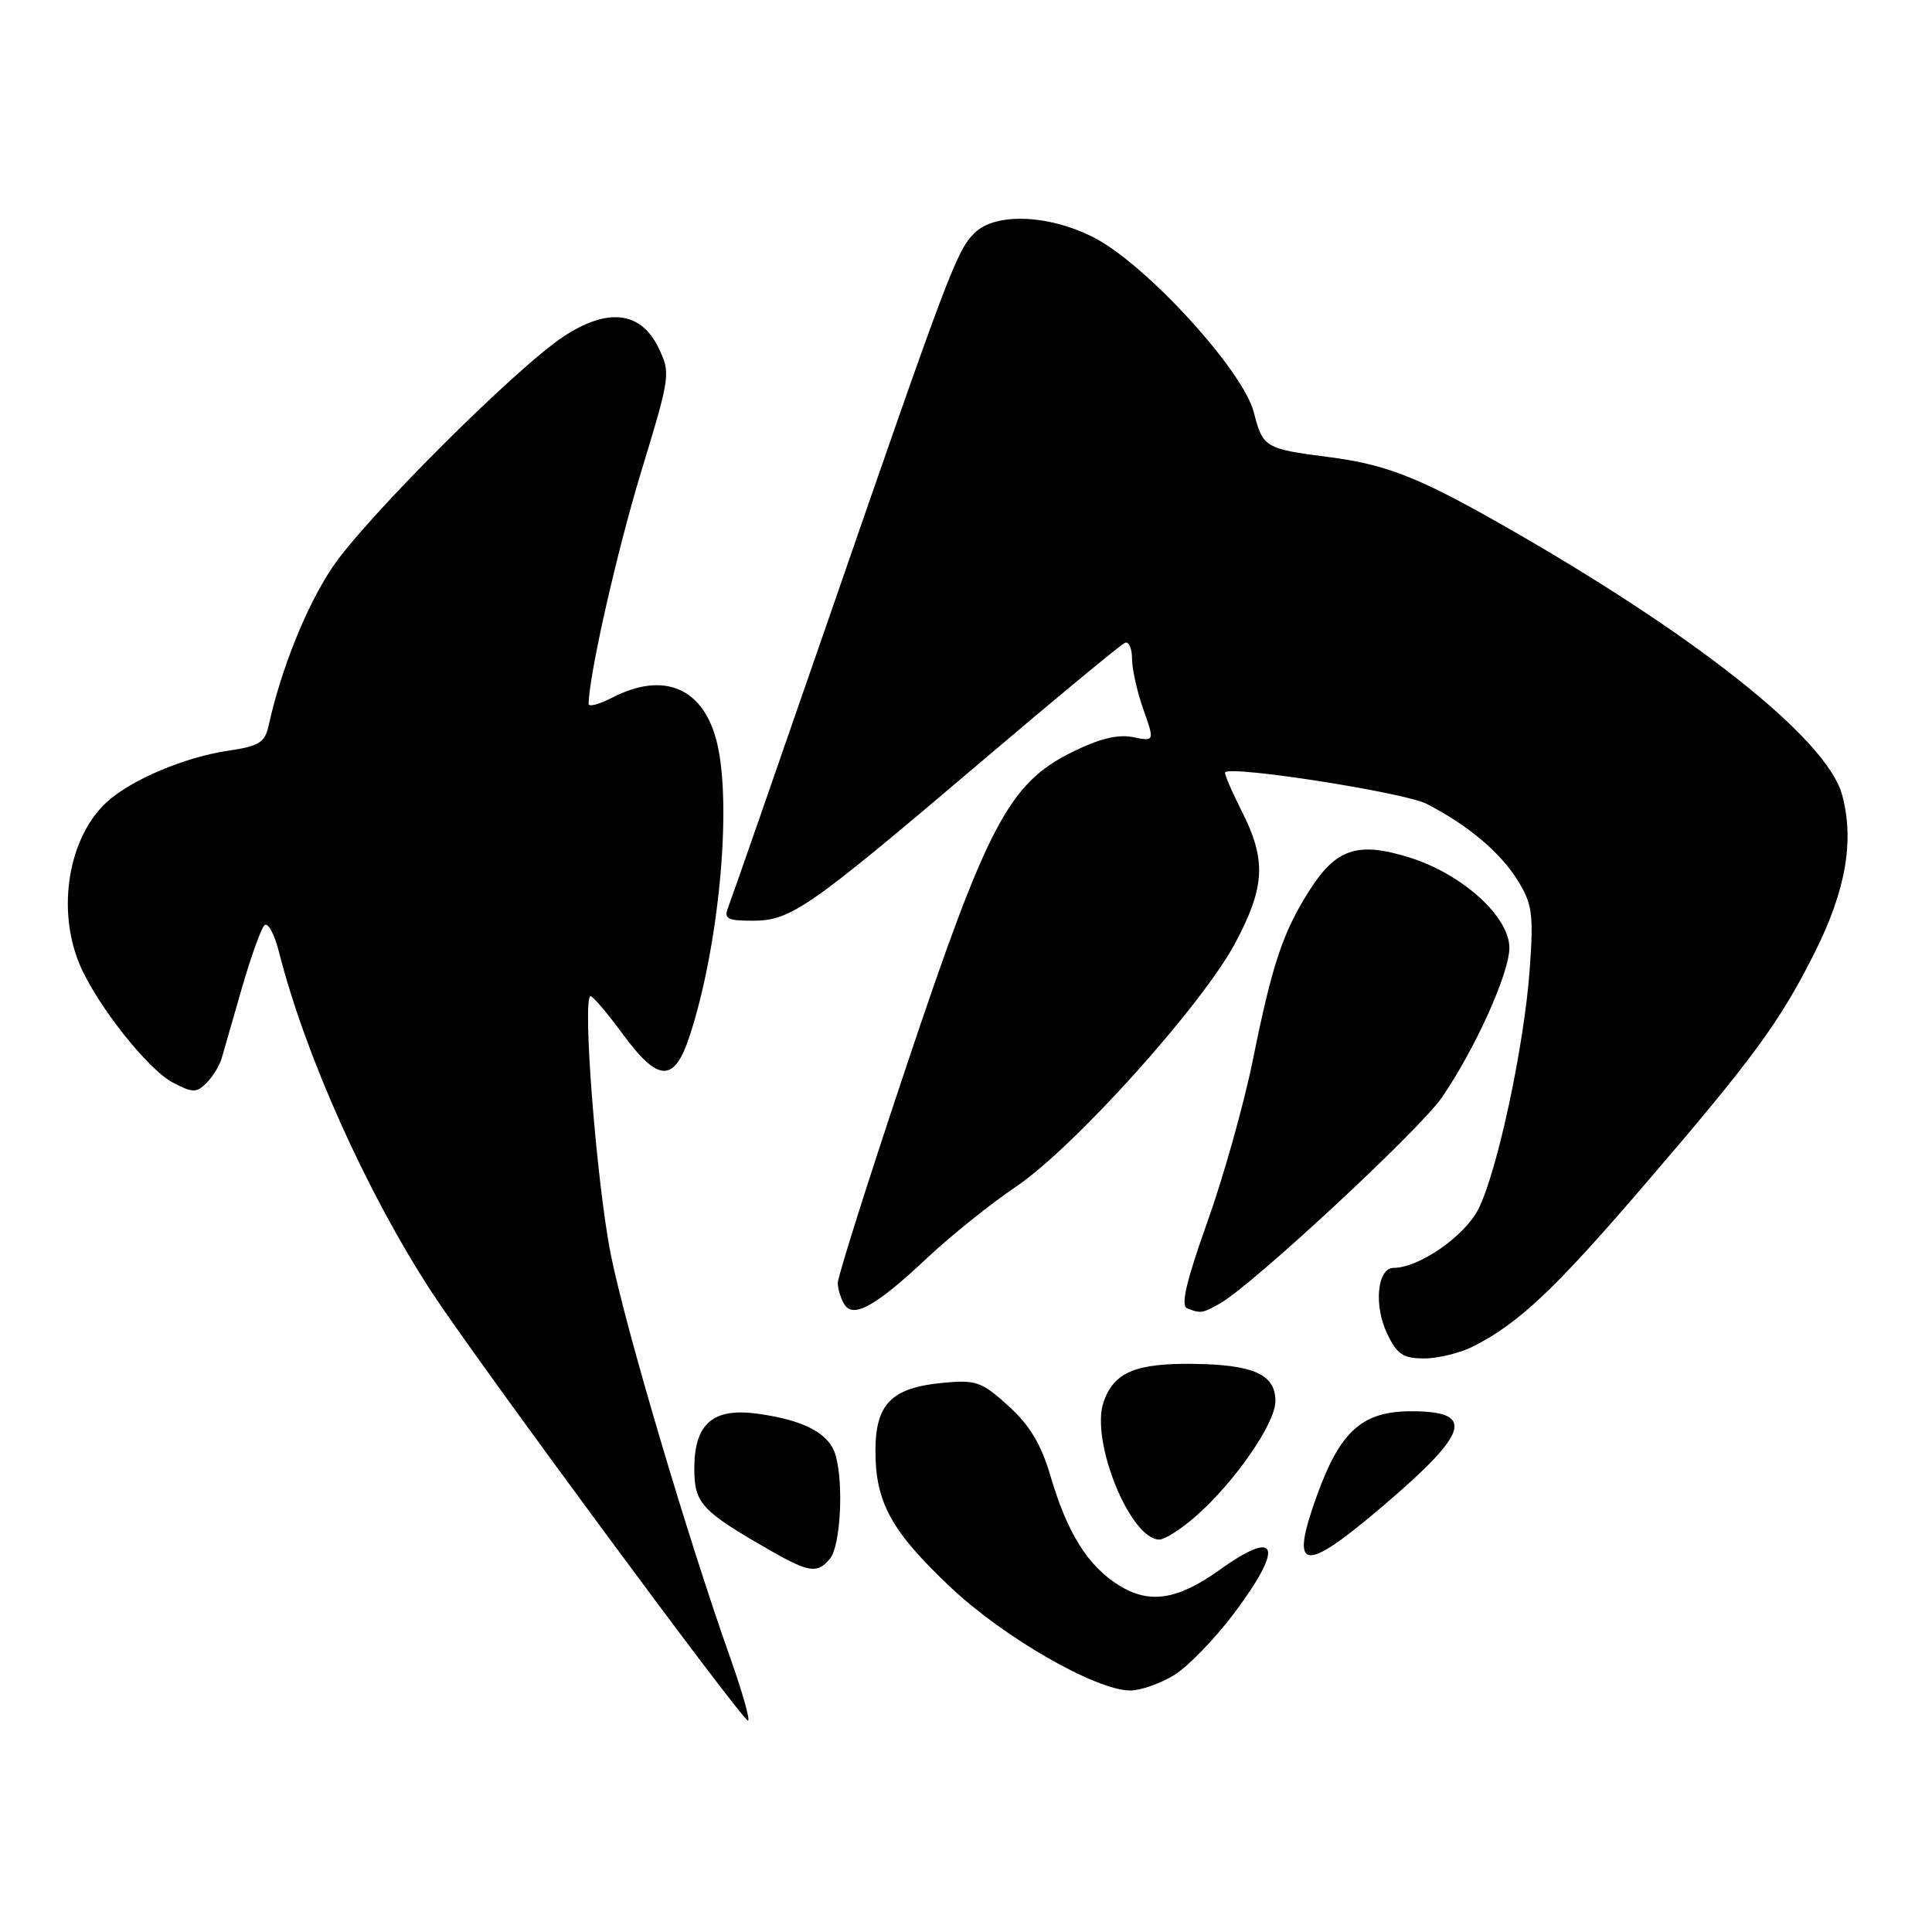 <?xml version="1.0" encoding="UTF-8" standalone="no"?>
<!DOCTYPE svg PUBLIC "-//W3C//DTD SVG 1.1//EN" "http://www.w3.org/Graphics/SVG/1.1/DTD/svg11.dtd" >
<svg xmlns="http://www.w3.org/2000/svg" xmlns:xlink="http://www.w3.org/1999/xlink" version="1.1" viewBox="0 0 256 256">
 <g >
 <path fill="currentColor"
d=" M 96.79 219.75 C 91.16 203.89 82.87 175.92 80.94 166.25 C 79.05 156.82 77.11 132.00 78.26 132.00 C 78.57 132.00 80.48 134.25 82.50 137.00 C 87.24 143.45 89.34 143.51 91.39 137.25 C 95.25 125.47 96.99 106.99 95.05 98.60 C 93.33 91.18 88.04 88.86 81.08 92.46 C 79.39 93.33 78.00 93.70 78.00 93.28 C 78.02 89.54 81.74 73.07 84.96 62.50 C 88.86 49.68 88.89 49.45 87.21 46.00 C 84.88 41.24 80.49 40.75 74.66 44.60 C 68.30 48.81 48.33 68.75 44.01 75.22 C 40.58 80.36 37.24 88.67 35.60 96.13 C 35.10 98.39 34.34 98.87 30.26 99.47 C 24.47 100.32 17.36 103.33 14.13 106.30 C 9.08 110.95 7.49 120.44 10.53 127.74 C 12.78 133.10 19.59 141.74 22.96 143.48 C 25.55 144.82 26.04 144.82 27.37 143.49 C 28.19 142.66 29.09 141.20 29.37 140.24 C 29.65 139.28 30.84 135.12 32.03 131.00 C 33.22 126.88 34.56 123.11 35.02 122.62 C 35.48 122.14 36.35 123.72 36.96 126.12 C 40.43 139.82 48.57 157.98 57.16 171.15 C 62.96 180.04 98.34 227.98 99.11 227.99 C 99.44 228.00 98.40 224.29 96.79 219.75 Z  M 155.59 221.95 C 157.42 220.82 160.96 217.17 163.46 213.85 C 170.18 204.91 169.42 202.43 161.66 207.98 C 156.02 212.02 152.32 212.59 148.24 210.05 C 144.15 207.50 141.43 203.15 139.22 195.66 C 137.96 191.37 136.46 188.87 133.62 186.29 C 130.05 183.06 129.34 182.81 124.86 183.24 C 118.12 183.89 116.00 186.04 116.00 192.25 C 116.00 199.09 118.11 202.92 125.99 210.35 C 133.04 217.00 145.23 224.00 149.77 224.00 C 151.14 224.00 153.76 223.08 155.59 221.95 Z  M 109.98 206.53 C 111.35 204.87 111.81 196.83 110.75 192.92 C 109.95 189.96 106.65 188.19 100.35 187.32 C 94.45 186.52 92.00 188.65 92.00 194.59 C 92.00 199.22 92.92 200.21 102.18 205.51 C 107.21 208.38 108.32 208.53 109.98 206.53 Z  M 183.31 199.50 C 194.71 189.78 195.53 187.00 187.00 187.00 C 180.52 187.00 177.60 189.60 174.51 198.14 C 170.82 208.35 172.62 208.62 183.31 199.50 Z  M 158.44 200.92 C 163.63 196.36 169.00 188.60 169.00 185.65 C 169.00 182.13 166.15 180.83 158.14 180.72 C 150.47 180.62 147.60 181.83 146.23 185.77 C 144.45 190.89 149.76 204.00 153.62 204.00 C 154.34 204.00 156.51 202.61 158.44 200.92 Z  M 195.30 178.36 C 201.27 175.31 206.01 170.84 217.77 157.15 C 232.29 140.26 235.83 135.44 240.45 126.23 C 244.59 117.99 245.73 111.41 244.09 105.32 C 242.08 97.89 224.42 83.91 198.39 69.17 C 187.77 63.16 183.49 61.51 175.98 60.55 C 167.66 59.49 167.31 59.28 166.15 54.67 C 164.74 49.09 151.80 34.95 144.90 31.45 C 138.89 28.40 131.85 28.15 129.11 30.89 C 126.75 33.25 125.66 36.15 109.97 81.50 C 102.93 101.85 96.86 119.29 96.48 120.25 C 95.89 121.74 96.38 122.00 99.74 122.00 C 104.80 122.00 107.09 120.40 129.93 101.00 C 139.96 92.47 148.58 85.35 149.08 85.17 C 149.59 84.98 150.00 85.94 150.00 87.29 C 150.00 88.64 150.67 91.66 151.50 94.00 C 153.00 98.25 153.00 98.25 150.10 97.67 C 148.10 97.27 145.61 97.89 141.99 99.69 C 133.69 103.83 130.80 109.32 120.13 141.20 C 115.10 156.21 111.00 169.18 111.01 170.00 C 111.02 170.82 111.42 172.11 111.89 172.85 C 113.09 174.75 116.11 173.03 123.00 166.55 C 126.03 163.71 131.26 159.51 134.64 157.23 C 142.37 152.00 159.31 133.16 163.69 124.93 C 167.64 117.50 167.82 113.95 164.53 107.47 C 163.18 104.79 162.19 102.48 162.34 102.33 C 163.24 101.43 186.13 105.02 189.03 106.51 C 194.54 109.35 198.80 112.94 201.13 116.70 C 203.03 119.79 203.22 121.14 202.70 128.35 C 201.98 138.56 198.39 155.30 195.88 160.24 C 194.05 163.82 188.01 168.00 184.66 168.00 C 182.50 168.00 182.01 172.95 183.79 176.68 C 185.12 179.47 185.91 180.00 188.73 180.00 C 190.59 180.00 193.54 179.26 195.30 178.36 Z  M 161.66 172.71 C 165.89 170.34 188.09 149.73 191.05 145.43 C 195.44 139.05 200.00 128.94 200.00 125.60 C 200.00 121.47 193.79 115.84 186.82 113.64 C 179.90 111.47 177.02 112.42 173.45 118.08 C 169.96 123.61 168.58 127.74 166.02 140.40 C 164.84 146.25 162.12 155.95 159.97 161.95 C 157.20 169.71 156.43 173.00 157.29 173.35 C 159.07 174.07 159.30 174.04 161.66 172.71 Z "/>
</g>
</svg>